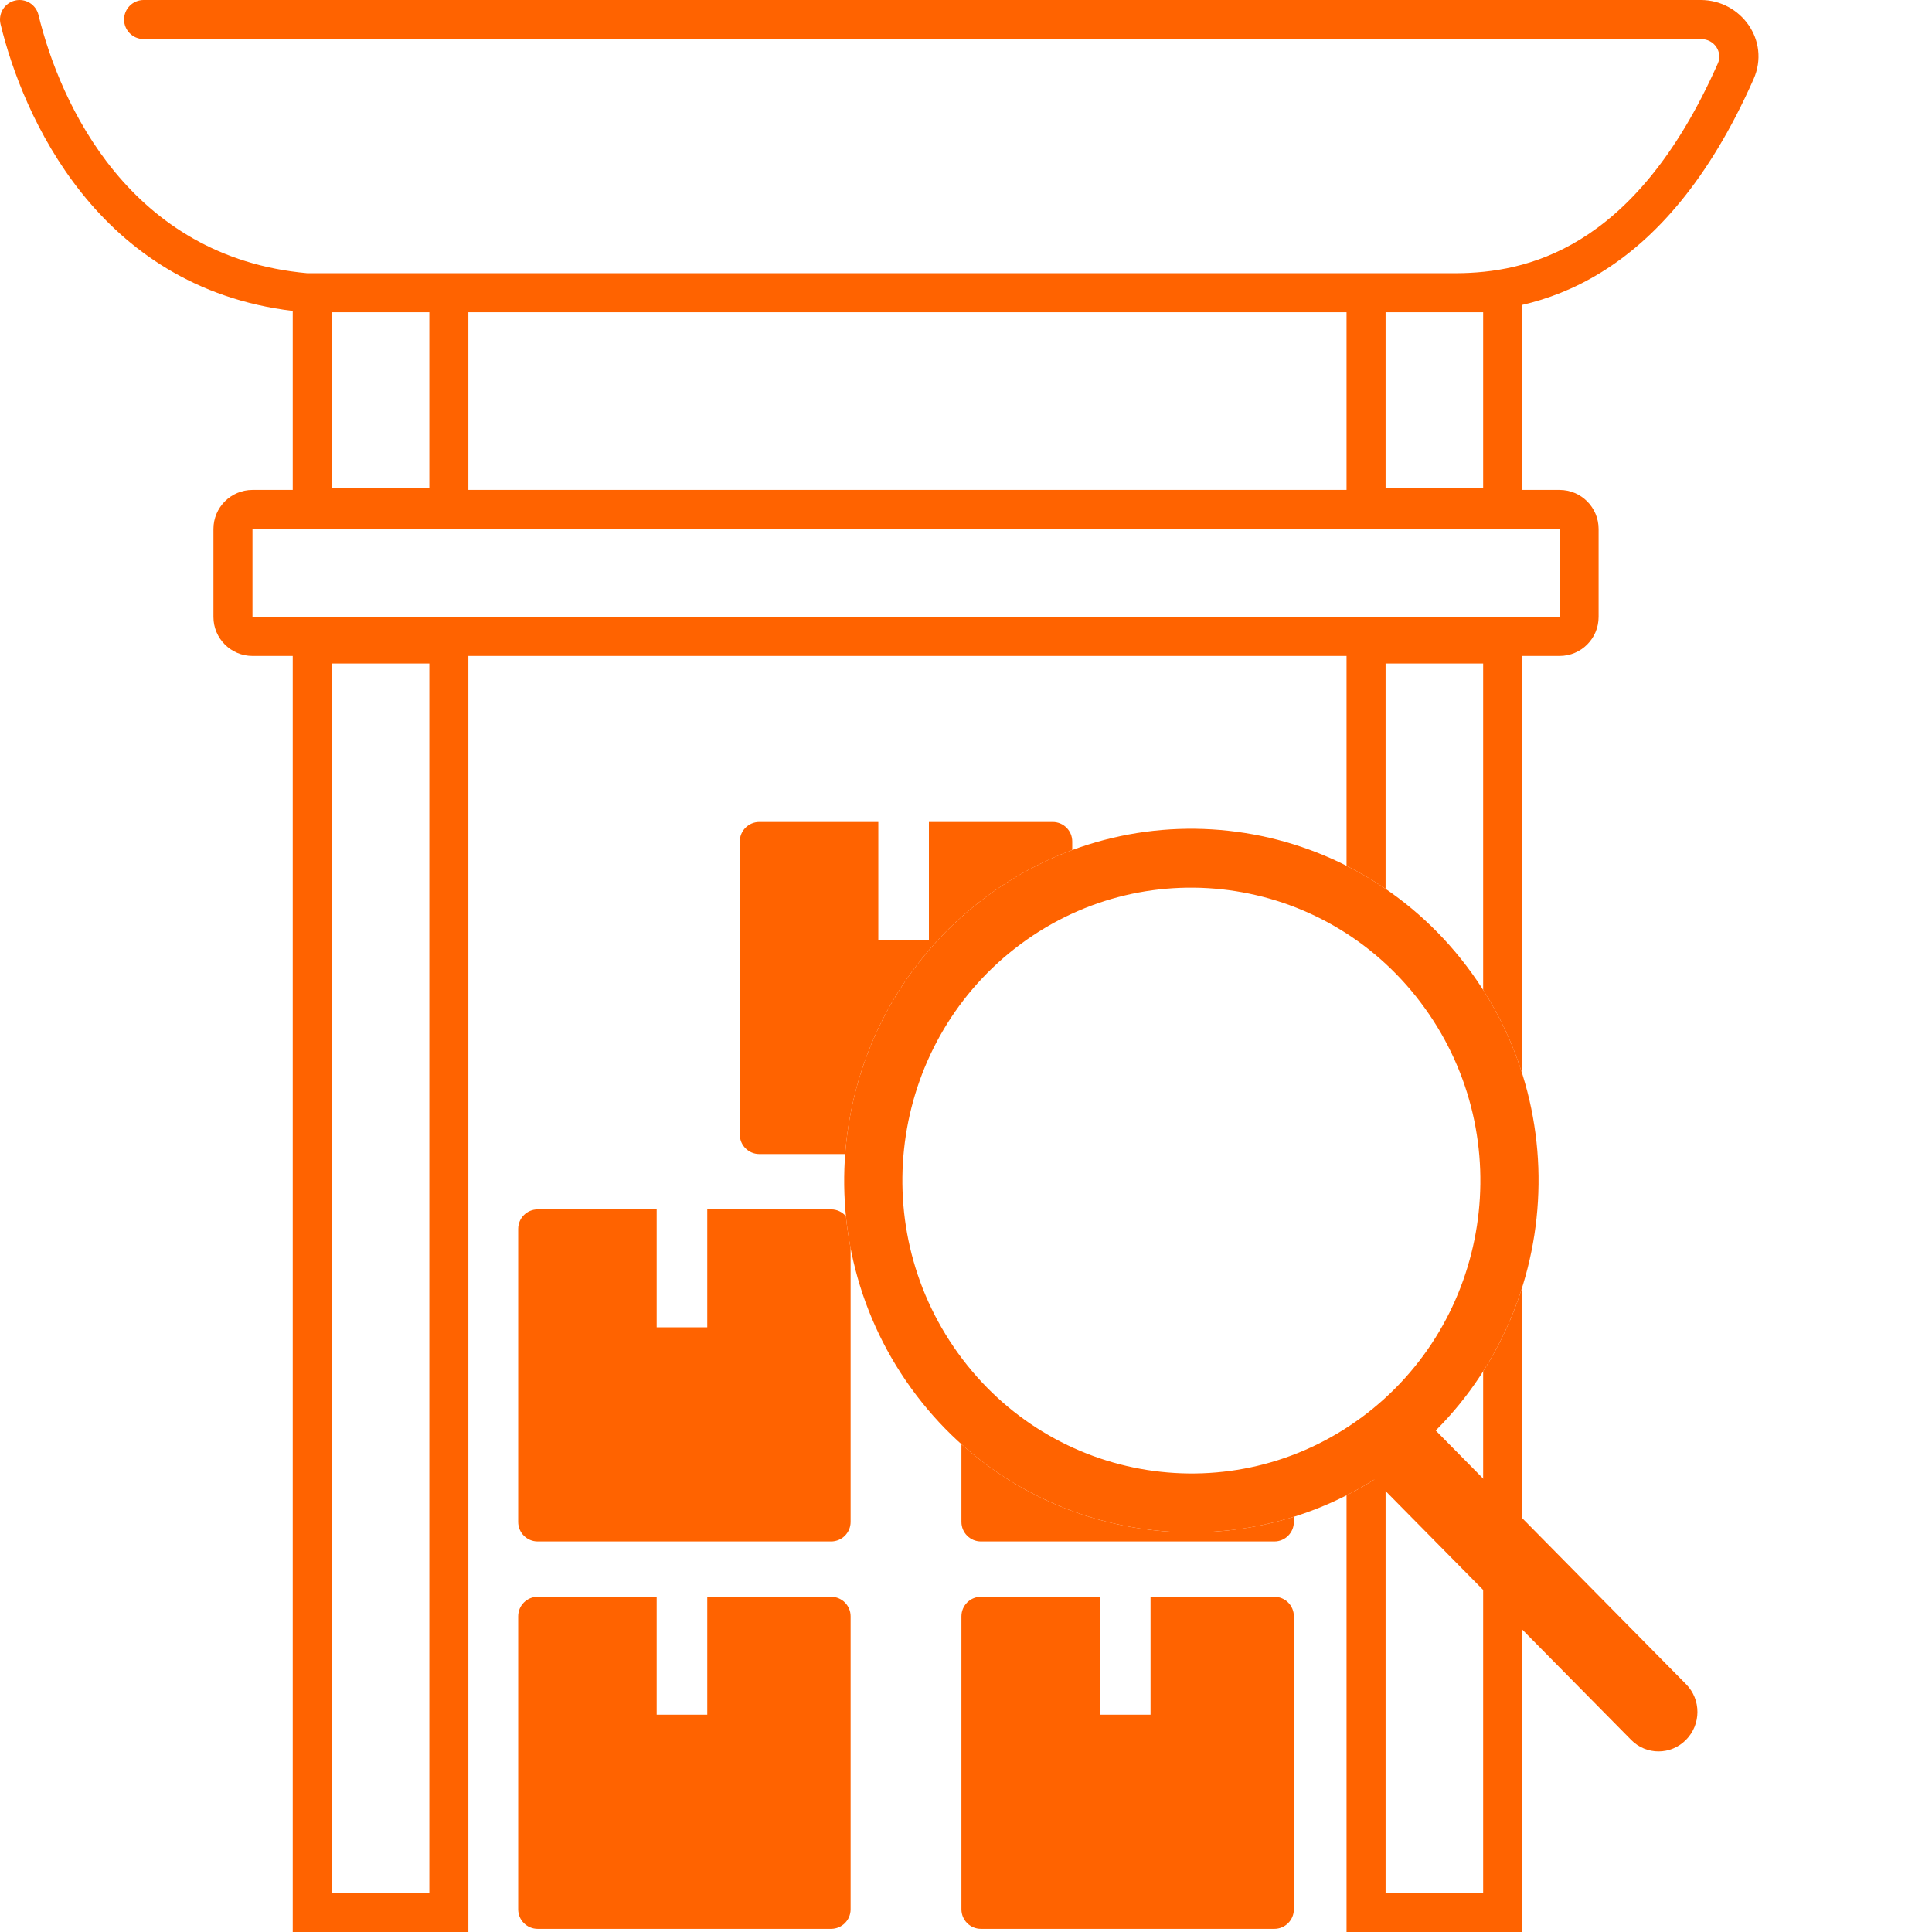 <svg width="120" height="120" viewBox="0 0 120 120" fill="none" xmlns="http://www.w3.org/2000/svg">
<g clip-path="url(#clip0)">
<path fill-rule="evenodd" clip-rule="evenodd" d="M2.39 0.927C2.233 0.276 1.577 -0.123 0.927 0.034C0.276 0.192 -0.123 0.847 0.034 1.498C1.41 7.171 6.041 17.852 18.182 19.312L18.182 30.43L15.682 30.43C14.343 30.43 13.257 31.516 13.257 32.855L13.257 38.319C13.257 39.657 14.343 40.743 15.682 40.743L18.182 40.743L18.182 120L29.091 120L29.091 40.743L83.636 40.743L83.636 53.776C84.47 54.197 85.28 54.675 86.061 55.208L86.061 41.212L92.121 41.212L92.121 61.486C93.173 63.136 93.979 64.883 94.545 66.679L94.546 40.743L96.868 40.743C98.207 40.743 99.292 39.657 99.292 38.319L99.292 32.855C99.292 31.516 98.207 30.43 96.868 30.43L94.546 30.43L94.546 18.939C96.088 18.582 97.743 17.967 99.424 16.934C102.783 14.872 106.13 11.218 108.918 4.914C109.978 2.517 108.131 0 105.641 0L8.918 0C8.249 0 7.706 0.543 7.706 1.212C7.706 1.882 8.249 2.425 8.918 2.425L105.641 2.425C106.51 2.425 106.999 3.258 106.701 3.933C104.066 9.892 101.008 13.117 98.155 14.868C95.349 16.592 92.626 16.958 90.456 16.97L19.09 16.97C8.064 15.986 3.727 6.442 2.39 0.927ZM83.636 19.394L29.091 19.394L29.091 30.43L83.636 30.43L83.636 19.394ZM86.061 19.394L90.35 19.394L90.462 19.394L92.121 19.394L92.121 30.303L86.061 30.303L86.061 19.394ZM20.606 30.303L20.606 19.394L26.667 19.394L26.667 30.303L20.606 30.303ZM15.682 32.855L96.868 32.855L96.868 38.319L15.682 38.319L15.682 32.855ZM20.606 41.212L26.667 41.212L26.667 117.576L20.606 117.576L20.606 41.212Z" fill="#FF6300"/>
<path d="M94.545 79.96C93.973 81.786 93.162 83.543 92.121 85.178L92.121 117.576L86.061 117.576L86.061 91.439C85.274 91.978 84.464 92.457 83.636 92.877L83.636 120L94.545 120L94.545 79.96Z" fill="#FF6300"/>
<path d="M59.716 89.703C65.372 94.779 73.248 96.438 80.364 94.21L80.364 94.529C80.364 95.199 79.822 95.742 79.152 95.742L60.928 95.742C60.259 95.742 59.716 95.199 59.716 94.529L59.716 89.703Z" fill="#FF6300"/>
<path fill-rule="evenodd" clip-rule="evenodd" d="M52.543 75.543C52.609 76.207 52.706 76.87 52.833 77.529L52.833 94.529C52.833 95.199 52.29 95.742 51.621 95.742L33.397 95.742C32.727 95.742 32.185 95.199 32.185 94.529L32.185 76.329C32.185 75.66 32.727 75.117 33.397 75.117L51.621 75.117C51.99 75.117 52.321 75.282 52.543 75.543ZM43.93 75.117L40.788 75.117L40.788 82.44L43.93 82.44L43.93 75.117Z" fill="#FF6300"/>
<path fill-rule="evenodd" clip-rule="evenodd" d="M66.599 52.798C64.747 53.484 62.958 54.442 61.285 55.679C55.979 59.604 52.959 65.524 52.497 71.68L47.163 71.68C46.493 71.68 45.95 71.137 45.95 70.468L45.95 52.267C45.95 51.598 46.493 51.055 47.163 51.055L65.387 51.055C66.056 51.055 66.599 51.598 66.599 52.267L66.599 52.798ZM57.696 51.055L54.554 51.055L54.554 58.378L57.696 58.378L57.696 51.055Z" fill="#FF6300"/>
<path d="M59.716 100.391C59.716 99.722 60.259 99.179 60.928 99.179L68.32 99.179L68.32 106.502L71.462 106.502L71.462 99.179L79.152 99.179C79.822 99.179 80.364 99.722 80.364 100.391L80.364 118.592C80.364 119.261 79.822 119.804 79.152 119.804L60.928 119.804C60.259 119.804 59.716 119.261 59.716 118.592L59.716 100.391Z" fill="#FF6300"/>
<path d="M33.397 99.179C32.727 99.179 32.185 99.722 32.185 100.391L32.185 118.592C32.185 119.261 32.727 119.804 33.397 119.804L51.621 119.804C52.29 119.804 52.833 119.261 52.833 118.592L52.833 100.391C52.833 99.722 52.29 99.179 51.621 99.179L43.93 99.179L43.93 106.502L40.788 106.502L40.788 99.179L33.397 99.179Z" fill="#FF6300"/>
<path fill-rule="evenodd" clip-rule="evenodd" d="M84.587 88.025C92.58 82.113 94.347 70.736 88.492 62.607C82.636 54.478 71.404 52.717 63.411 58.629C55.418 64.542 53.65 75.919 59.506 84.048C65.361 92.176 76.594 93.938 84.587 88.025ZM86.712 90.976C96.331 83.861 98.436 70.191 91.415 60.444C84.394 50.697 70.904 48.564 61.285 55.679C51.666 62.794 49.561 76.463 56.582 86.21C63.604 95.957 77.093 98.091 86.712 90.976Z" fill="#FF6300"/>
<path fill-rule="evenodd" clip-rule="evenodd" d="M85.006 88.086C85.949 87.131 87.473 87.128 88.412 88.079L104.729 104.613C105.667 105.564 105.664 107.109 104.722 108.064C103.78 109.019 102.255 109.022 101.316 108.071L85 91.537C84.061 90.586 84.064 89.041 85.006 88.086Z" fill="#FF6300"/>
</g>
<defs>
<clipPath id="clip0">
<rect width="120" height="120" fill="white"/>
</clipPath>
</defs>
</svg>
